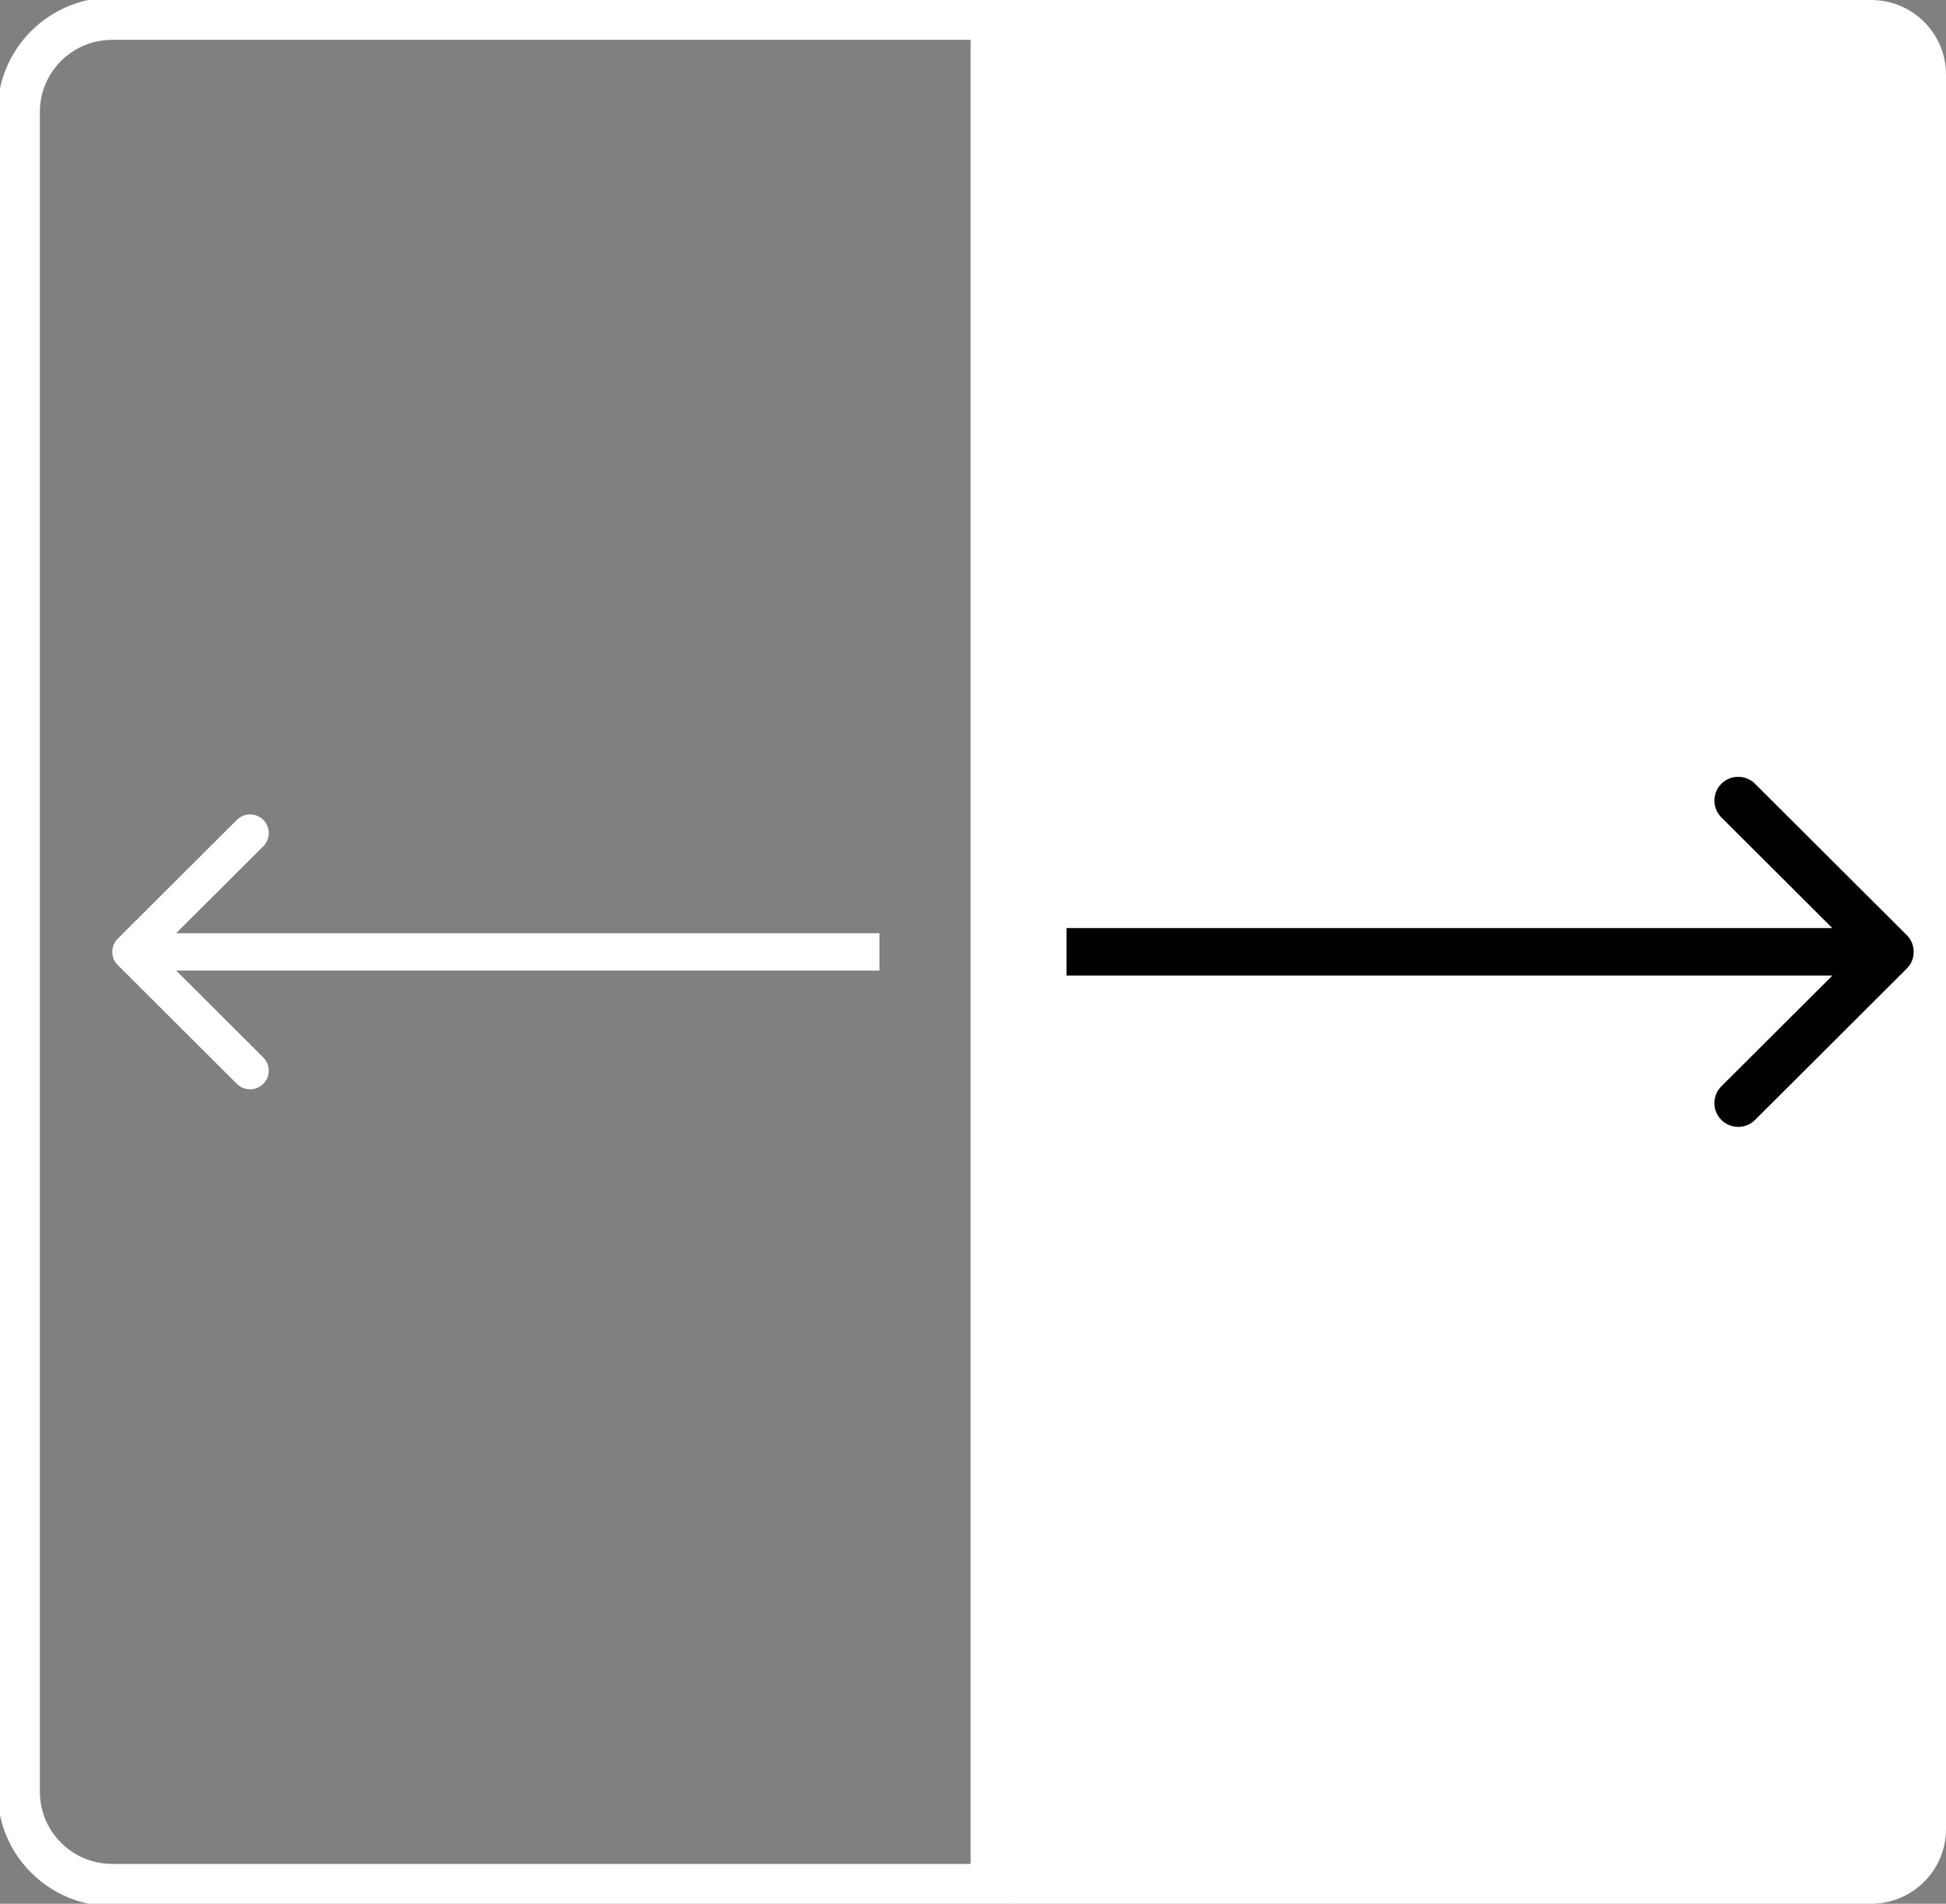 <svg width="92" height="90" viewBox="0 0 92 90" fill="none" xmlns="http://www.w3.org/2000/svg">
<rect x="0" y="0" width="92" height="90" fill="#808080" stroke="none"/>
<g clip-path="url(#clip0_1_1246)">
<path d="M46.885 1.765V0.882H46H5.308C2.865 0.882 0.885 2.858 0.885 5.294V84.706C0.885 87.142 2.865 89.118 5.308 89.118H46H46.885V88.235V1.765Z" stroke="white" stroke-width="2"/>
<path d="M5.567 44.376C5.221 44.721 5.221 45.279 5.567 45.624L11.197 51.239C11.542 51.584 12.102 51.584 12.447 51.239C12.793 50.895 12.793 50.336 12.447 49.991L7.443 45L12.447 40.009C12.793 39.664 12.793 39.105 12.447 38.761C12.102 38.416 11.542 38.416 11.197 38.761L5.567 44.376ZM41.577 44.118H6.192V45.882H41.577V44.118Z" fill="white"/>
<path d="M92 86.471C92 88.42 90.416 90 88.462 90H47.769V0L88.462 3.54834e-06C90.416 3.71875e-06 92 1.58 92 3.529V86.471Z" fill="white"/>
<path d="M90.142 45.794C90.583 45.355 90.583 44.644 90.142 44.205L82.973 37.054C82.533 36.615 81.82 36.615 81.38 37.054C80.94 37.493 80.94 38.205 81.38 38.643L87.753 45L81.38 51.356C80.94 51.795 80.94 52.507 81.38 52.945C81.82 53.384 82.533 53.384 82.973 52.945L90.142 45.794ZM50.423 46.123H89.346V43.876H50.423V46.123Z" fill="black"/>
</g>
<defs>
<clipPath id="clip0_1_1246">
<rect width="92" height="90" fill="white"/>
</clipPath>
</defs>
</svg>
